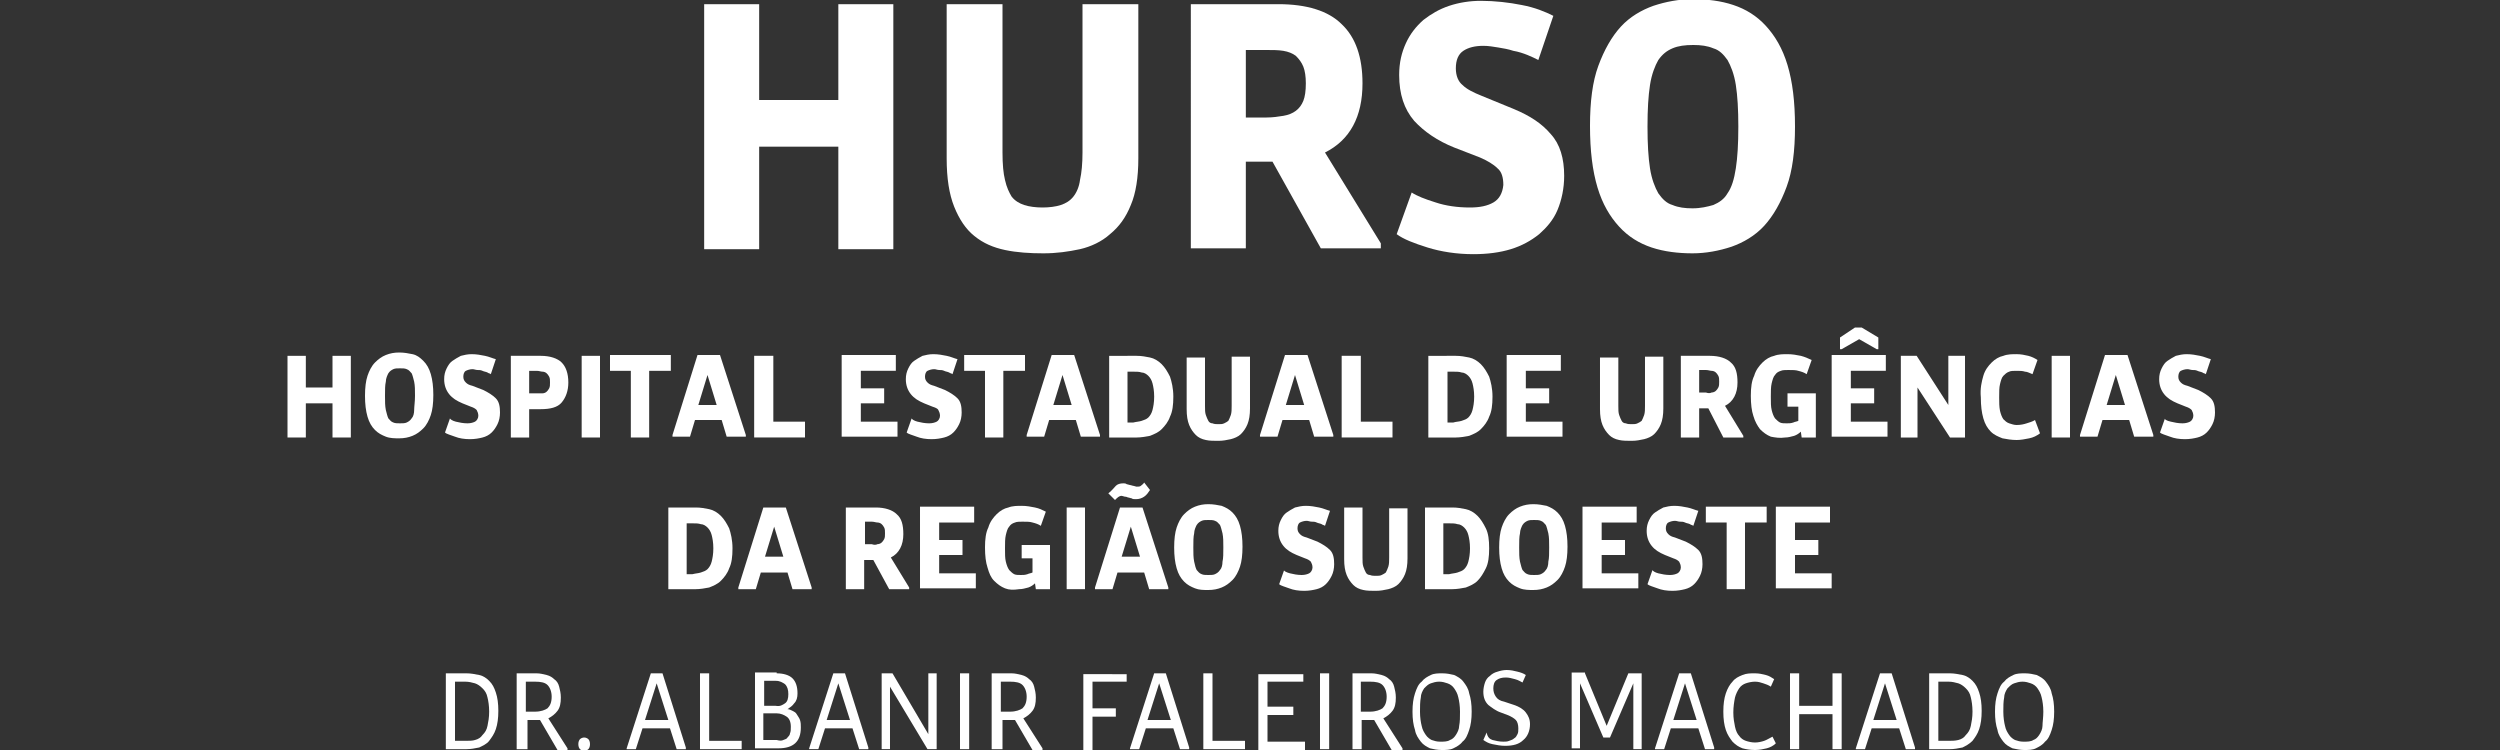 <?xml version="1.0" encoding="utf-8"?>
<!-- Generator: Adobe Illustrator 19.2.1, SVG Export Plug-In . SVG Version: 6.00 Build 0)  -->
<svg version="1.1" id="Layer_1" xmlns="http://www.w3.org/2000/svg" xmlns:xlink="http://www.w3.org/1999/xlink" x="0px" y="0px"
	 viewBox="0 0 300 90" style="enable-background:new 0 0 300 90;" xml:space="preserve">
<rect x="0" y="0" width="300" height="90" fill="#333333" stroke="none"/>
<style type="text/css">
	.st0{fill:#FFFFFF;}
</style>
<g>
	<g>
		<path class="st0" d="M91.1,0.5V12h9.5V0.5h6.6v29.4h-6.6V17.6h-9.5v12.3h-6.6V0.5H91.1z"/>
		<path class="st0" d="M120.3,0.5v17.8c0,1.4,0.1,2.5,0.3,3.3c0.2,0.9,0.5,1.5,0.8,2c0.4,0.5,0.9,0.8,1.5,1c0.6,0.2,1.4,0.3,2.2,0.3
			c0.8,0,1.6-0.1,2.2-0.3c0.6-0.2,1.1-0.5,1.5-1c0.4-0.5,0.7-1.2,0.8-2c0.2-0.9,0.3-2,0.3-3.3V0.5h6.7V19c0,2.3-0.3,4.2-0.9,5.6
			c-0.6,1.5-1.4,2.6-2.5,3.5c-1,0.9-2.3,1.5-3.6,1.8c-1.4,0.3-2.8,0.5-4.4,0.5c-1.6,0-3.2-0.1-4.6-0.4c-1.4-0.3-2.6-0.8-3.7-1.7
			c-1-0.8-1.8-2-2.4-3.5c-0.6-1.5-0.9-3.4-0.9-5.8V0.5H120.3z"/>
		<path class="st0" d="M153.4,0.5c3.4,0,6,0.8,7.6,2.4c1.7,1.6,2.5,4,2.5,7.1c0,4-1.5,6.8-4.5,8.3l6.7,10.9v0.6h-7.2l-5.8-10.4h-3.2
			v10.4h-6.6V0.5H153.4z M154,13.9c0.6-0.1,1.1-0.3,1.5-0.6c0.4-0.3,0.7-0.7,0.9-1.2c0.2-0.5,0.3-1.2,0.3-2.1c0-0.8-0.1-1.5-0.3-2
			c-0.2-0.5-0.5-0.9-0.9-1.3c-0.4-0.3-0.9-0.5-1.5-0.6C153.4,6,152.7,6,152,6h-2.5v8.1h2.5C152.7,14.1,153.4,14,154,13.9z"/>
		<path class="st0" d="M172.3,24.3c1.2,0.4,2.6,0.6,4.1,0.6c1.2,0,2.1-0.2,2.8-0.6c0.7-0.4,1.1-1.1,1.2-2.1c0-0.9-0.2-1.6-0.7-2
			c-0.5-0.5-1.2-0.9-2.1-1.3l-3.1-1.2c-2-0.8-3.6-1.9-4.8-3.2c-1.2-1.4-1.8-3.2-1.8-5.5c0-1.5,0.3-2.7,0.8-3.8
			c0.5-1.1,1.2-2,2.1-2.8c0.9-0.7,1.9-1.3,3.1-1.7c1.2-0.4,2.5-0.6,3.8-0.6c1.7,0,3.4,0.2,4.9,0.5c1.6,0.3,2.8,0.8,3.8,1.3l-1.8,5.3
			c-0.4-0.2-0.8-0.4-1.3-0.6c-0.5-0.2-1.1-0.4-1.7-0.5c-0.6-0.2-1.2-0.3-1.8-0.4c-0.6-0.1-1.2-0.2-1.8-0.2c-1,0-1.8,0.2-2.4,0.6
			c-0.6,0.4-0.9,1.1-0.9,2.1c0,0.9,0.3,1.6,0.8,2c0.5,0.5,1.3,0.9,2.3,1.3l3.9,1.6c1.9,0.8,3.3,1.7,4.4,3c1.1,1.2,1.6,2.9,1.6,5
			c0,1.5-0.3,2.9-0.8,4.1s-1.3,2.1-2.2,2.9c-1,0.8-2.1,1.4-3.4,1.8c-1.3,0.4-2.8,0.6-4.5,0.6c-2,0-3.9-0.3-5.5-0.8
			c-1.6-0.5-2.9-1-3.7-1.6l1.8-5C170,23.5,171,23.9,172.3,24.3z"/>
		<path class="st0" d="M198.2,29.7c-1.5-0.5-2.8-1.3-3.9-2.5c-1.1-1.2-2-2.7-2.6-4.7c-0.6-2-0.9-4.4-0.9-7.4c0-2.9,0.3-5.3,1-7.2
			c0.7-1.9,1.6-3.5,2.7-4.7c1.1-1.2,2.5-2,3.9-2.5c1.5-0.5,3.1-0.8,4.7-0.8c1.8,0,3.4,0.2,4.9,0.7c1.5,0.5,2.8,1.3,3.9,2.5
			s2,2.7,2.6,4.7c0.6,2,0.9,4.4,0.9,7.4c0,2.9-0.3,5.3-1,7.2c-0.7,1.9-1.6,3.5-2.7,4.7c-1.1,1.2-2.5,2-3.9,2.5
			c-1.5,0.5-3.1,0.8-4.7,0.8C201.4,30.4,199.7,30.2,198.2,29.7z M205.6,24.6c0.7-0.3,1.3-0.7,1.7-1.4c0.5-0.7,0.8-1.7,1-3
			c0.2-1.3,0.3-2.9,0.3-5s-0.1-3.7-0.3-5c-0.2-1.3-0.6-2.3-1-3c-0.5-0.7-1-1.2-1.7-1.4c-0.7-0.3-1.5-0.4-2.4-0.4
			c-1,0-1.8,0.1-2.5,0.4c-0.7,0.3-1.2,0.7-1.7,1.4c-0.4,0.7-0.8,1.7-1,3s-0.3,2.9-0.3,5s0.1,3.7,0.3,5c0.2,1.3,0.6,2.3,1,3
			c0.5,0.7,1,1.2,1.7,1.4c0.7,0.3,1.5,0.4,2.4,0.4C204.1,25,204.9,24.8,205.6,24.6z"/>
	</g>
	<g>
		<path class="st0" d="M36.7,42.7v3.8h3.2v-3.8h2.2v9.8h-2.2v-4.1h-3.2v4.1h-2.2v-9.8H36.7z"/>
		<path class="st0" d="M46.3,52.4c-0.5-0.2-0.9-0.4-1.3-0.8c-0.4-0.4-0.7-0.9-0.9-1.6c-0.2-0.7-0.3-1.5-0.3-2.5c0-1,0.1-1.8,0.3-2.4
			c0.2-0.6,0.5-1.2,0.9-1.6c0.4-0.4,0.8-0.7,1.3-0.9c0.5-0.2,1-0.3,1.6-0.3c0.6,0,1.1,0.1,1.6,0.2s0.9,0.4,1.3,0.8
			c0.4,0.4,0.7,0.9,0.9,1.6c0.2,0.7,0.3,1.5,0.3,2.5c0,1-0.1,1.8-0.3,2.4c-0.2,0.6-0.5,1.2-0.9,1.6c-0.4,0.4-0.8,0.7-1.3,0.9
			s-1,0.3-1.6,0.3C47.4,52.6,46.8,52.6,46.3,52.4z M48.8,50.7c0.2-0.1,0.4-0.2,0.6-0.5c0.2-0.2,0.3-0.6,0.3-1s0.1-1,0.1-1.7
			c0-0.7,0-1.2-0.1-1.7c-0.1-0.4-0.2-0.8-0.3-1c-0.2-0.2-0.3-0.4-0.6-0.5c-0.2-0.1-0.5-0.1-0.8-0.1c-0.3,0-0.6,0-0.8,0.1
			c-0.2,0.1-0.4,0.2-0.6,0.5c-0.1,0.2-0.3,0.6-0.3,1c-0.1,0.4-0.1,1-0.1,1.7c0,0.7,0,1.2,0.1,1.7c0.1,0.4,0.2,0.8,0.3,1
			c0.2,0.2,0.3,0.4,0.6,0.5c0.2,0.1,0.5,0.1,0.8,0.1C48.3,50.8,48.6,50.8,48.8,50.7z"/>
		<path class="st0" d="M54.7,50.6c0.4,0.1,0.9,0.2,1.4,0.2c0.4,0,0.7-0.1,0.9-0.2c0.2-0.1,0.4-0.4,0.4-0.7c0-0.3-0.1-0.5-0.2-0.7
			c-0.2-0.2-0.4-0.3-0.7-0.4l-1-0.4c-0.7-0.3-1.2-0.6-1.6-1.1c-0.4-0.5-0.6-1.1-0.6-1.8c0-0.5,0.1-0.9,0.3-1.3
			c0.2-0.4,0.4-0.7,0.7-0.9c0.3-0.2,0.6-0.4,1-0.6c0.4-0.1,0.8-0.2,1.3-0.2c0.6,0,1.1,0.1,1.6,0.2c0.5,0.1,0.9,0.3,1.3,0.4l-0.6,1.8
			c-0.1-0.1-0.3-0.1-0.4-0.2c-0.2-0.1-0.4-0.1-0.6-0.2c-0.2-0.1-0.4-0.1-0.6-0.1c-0.2,0-0.4-0.1-0.6-0.1c-0.3,0-0.6,0.1-0.8,0.2
			c-0.2,0.1-0.3,0.4-0.3,0.7c0,0.3,0.1,0.5,0.3,0.7c0.2,0.2,0.4,0.3,0.8,0.4l1.3,0.5c0.6,0.3,1.1,0.6,1.5,1c0.4,0.4,0.5,1,0.5,1.7
			c0,0.5-0.1,1-0.3,1.4c-0.2,0.4-0.4,0.7-0.7,1c-0.3,0.3-0.7,0.5-1.1,0.6c-0.4,0.1-0.9,0.2-1.5,0.2c-0.7,0-1.3-0.1-1.8-0.3
			c-0.5-0.2-1-0.3-1.2-0.5l0.6-1.7C54,50.3,54.3,50.5,54.7,50.6z"/>
		<path class="st0" d="M64.9,42.7c1.1,0,2,0.3,2.5,0.8c0.5,0.5,0.8,1.3,0.8,2.4c0,1-0.3,1.8-0.8,2.4c-0.5,0.6-1.4,0.8-2.5,0.8h-1.4
			v3.4h-2.2v-9.8H64.9z M65.1,47.2c0.2,0,0.4-0.1,0.5-0.2c0.1-0.1,0.2-0.2,0.3-0.4c0.1-0.2,0.1-0.4,0.1-0.7c0-0.3,0-0.5-0.1-0.7
			c-0.1-0.2-0.2-0.3-0.3-0.4c-0.1-0.1-0.3-0.2-0.5-0.2c-0.2,0-0.4-0.1-0.7-0.1h-0.9v2.7h0.9C64.7,47.2,64.9,47.2,65.1,47.2z"/>
		<path class="st0" d="M72,42.7v9.8h-2.2v-9.8H72z"/>
		<path class="st0" d="M73.2,44.5v-1.9h7.3v1.9h-2.6v8h-2.2v-8H73.2z"/>
		<path class="st0" d="M83.7,42.6h2.7l3.1,9.6v0.2h-2.3l-0.6-2h-3.2l-0.6,2h-2.1v-0.2L83.7,42.6z M84.9,45l-1.1,3.6H86L84.9,45z"/>
		<path class="st0" d="M92.8,42.7v7.9h3.8v1.9h-6.1v-9.8H92.8z"/>
		<path class="st0" d="M107.5,42.7v1.8h-4.2v2.1h2.8v1.8h-2.8v2.2h4.4v1.8H101v-9.8H107.5z"/>
		<path class="st0" d="M110.1,50.6c0.4,0.1,0.9,0.2,1.4,0.2c0.4,0,0.7-0.1,0.9-0.2c0.2-0.1,0.4-0.4,0.4-0.7c0-0.3-0.1-0.5-0.2-0.7
			s-0.4-0.3-0.7-0.4l-1-0.4c-0.7-0.3-1.2-0.6-1.6-1.1c-0.4-0.5-0.6-1.1-0.6-1.8c0-0.5,0.1-0.9,0.3-1.3c0.2-0.4,0.4-0.7,0.7-0.9
			c0.3-0.2,0.6-0.4,1-0.6c0.4-0.1,0.8-0.2,1.3-0.2c0.6,0,1.1,0.1,1.6,0.2c0.5,0.1,0.9,0.3,1.3,0.4l-0.6,1.8
			c-0.1-0.1-0.3-0.1-0.4-0.2c-0.2-0.1-0.4-0.1-0.6-0.2c-0.2-0.1-0.4-0.1-0.6-0.1c-0.2,0-0.4-0.1-0.6-0.1c-0.3,0-0.6,0.1-0.8,0.2
			c-0.2,0.1-0.3,0.4-0.3,0.7c0,0.3,0.1,0.5,0.3,0.7c0.2,0.2,0.4,0.3,0.8,0.4l1.3,0.5c0.6,0.3,1.1,0.6,1.5,1c0.4,0.4,0.5,1,0.5,1.7
			c0,0.5-0.1,1-0.3,1.4c-0.2,0.4-0.4,0.7-0.7,1s-0.7,0.5-1.1,0.6c-0.4,0.1-0.9,0.2-1.5,0.2c-0.7,0-1.3-0.1-1.8-0.3
			c-0.5-0.2-1-0.3-1.2-0.5l0.6-1.7C109.4,50.3,109.7,50.5,110.1,50.6z"/>
		<path class="st0" d="M115.7,44.5v-1.9h7.3v1.9h-2.6v8h-2.2v-8H115.7z"/>
		<path class="st0" d="M126.2,42.6h2.7l3.1,9.6v0.2h-2.3l-0.6-2h-3.2l-0.6,2h-2.1v-0.2L126.2,42.6z M127.5,45l-1.1,3.6h2.2L127.5,45
			z"/>
		<path class="st0" d="M136.4,42.7c0.6,0,1.1,0.1,1.6,0.2c0.5,0.1,1,0.4,1.4,0.8c0.4,0.4,0.7,0.9,1,1.5c0.2,0.6,0.4,1.4,0.4,2.4
			c0,1-0.1,1.8-0.4,2.4c-0.2,0.6-0.6,1.1-1,1.5c-0.4,0.4-0.9,0.6-1.4,0.8c-0.5,0.1-1.1,0.2-1.6,0.2h-3.3v-9.8H136.4z M137,50.5
			c0.3-0.1,0.6-0.2,0.8-0.4c0.2-0.2,0.4-0.5,0.5-0.9c0.1-0.4,0.2-0.9,0.2-1.6c0-0.7-0.1-1.2-0.2-1.6c-0.1-0.4-0.3-0.7-0.5-0.9
			c-0.2-0.2-0.5-0.4-0.8-0.4c-0.3-0.1-0.6-0.1-1-0.1h-0.7v6.1h0.7C136.4,50.6,136.7,50.6,137,50.5z"/>
		<path class="st0" d="M144.6,42.7v6c0,0.5,0,0.8,0.1,1.1c0.1,0.3,0.2,0.5,0.3,0.7c0.1,0.2,0.3,0.3,0.5,0.3c0.2,0.1,0.5,0.1,0.7,0.1
			c0.3,0,0.5,0,0.7-0.1c0.2-0.1,0.4-0.2,0.5-0.3c0.1-0.2,0.2-0.4,0.3-0.7c0.1-0.3,0.1-0.7,0.1-1.1v-5.9h2.2v6.2
			c0,0.8-0.1,1.4-0.3,1.9c-0.2,0.5-0.5,0.9-0.8,1.2c-0.3,0.3-0.8,0.5-1.2,0.6c-0.5,0.1-0.9,0.2-1.5,0.2c-0.5,0-1.1,0-1.5-0.1
			c-0.5-0.1-0.9-0.3-1.2-0.6c-0.3-0.3-0.6-0.7-0.8-1.2c-0.2-0.5-0.3-1.1-0.3-1.9v-6.2H144.6z"/>
		<path class="st0" d="M154.2,42.6h2.7l3.1,9.6v0.2h-2.3l-0.6-2h-3.2l-0.6,2h-2.1v-0.2L154.2,42.6z M155.4,45l-1.1,3.6h2.2L155.4,45
			z"/>
		<path class="st0" d="M163.3,42.7v7.9h3.8v1.9h-6.1v-9.8H163.3z"/>
		<path class="st0" d="M174.7,42.7c0.6,0,1.1,0.1,1.6,0.2c0.5,0.1,1,0.4,1.4,0.8c0.4,0.4,0.7,0.9,1,1.5c0.2,0.6,0.4,1.4,0.4,2.4
			c0,1-0.1,1.8-0.4,2.4c-0.2,0.6-0.6,1.1-1,1.5c-0.4,0.4-0.9,0.6-1.4,0.8c-0.5,0.1-1.1,0.2-1.6,0.2h-3.3v-9.8H174.7z M175.4,50.5
			c0.3-0.1,0.6-0.2,0.8-0.4c0.2-0.2,0.4-0.5,0.5-0.9c0.1-0.4,0.2-0.9,0.2-1.6c0-0.7-0.1-1.2-0.2-1.6c-0.1-0.4-0.3-0.7-0.5-0.9
			c-0.2-0.2-0.5-0.4-0.8-0.4c-0.3-0.1-0.6-0.1-1-0.1h-0.7v6.1h0.7C174.7,50.6,175.1,50.6,175.4,50.5z"/>
		<path class="st0" d="M187.3,42.7v1.8h-4.2v2.1h2.8v1.8h-2.8v2.2h4.4v1.8h-6.7v-9.8H187.3z"/>
		<path class="st0" d="M194.2,42.7v6c0,0.5,0,0.8,0.1,1.1c0.1,0.3,0.2,0.5,0.3,0.7c0.1,0.2,0.3,0.3,0.5,0.3c0.2,0.1,0.5,0.1,0.7,0.1
			c0.3,0,0.5,0,0.7-0.1c0.2-0.1,0.4-0.2,0.5-0.3c0.1-0.2,0.2-0.4,0.3-0.7c0.1-0.3,0.1-0.7,0.1-1.1v-5.9h2.2v6.2
			c0,0.8-0.1,1.4-0.3,1.9c-0.2,0.5-0.5,0.9-0.8,1.2c-0.3,0.3-0.8,0.5-1.2,0.6c-0.5,0.1-0.9,0.2-1.5,0.2c-0.5,0-1.1,0-1.5-0.1
			c-0.5-0.1-0.9-0.3-1.2-0.6c-0.3-0.3-0.6-0.7-0.8-1.2c-0.2-0.5-0.3-1.1-0.3-1.9v-6.2H194.2z"/>
		<path class="st0" d="M205.2,42.7c1.1,0,2,0.3,2.5,0.8c0.6,0.5,0.8,1.3,0.8,2.4c0,1.3-0.5,2.3-1.5,2.8l2.2,3.6v0.2h-2.4L205,49
			h-1.1v3.5h-2.2v-9.8H205.2z M205.4,47.1c0.2,0,0.4-0.1,0.5-0.2c0.1-0.1,0.2-0.2,0.3-0.4c0.1-0.2,0.1-0.4,0.1-0.7
			c0-0.3,0-0.5-0.1-0.7c-0.1-0.2-0.2-0.3-0.3-0.4c-0.1-0.1-0.3-0.2-0.5-0.2c-0.2,0-0.4-0.1-0.7-0.1h-0.8v2.7h0.8
			C205,47.2,205.2,47.2,205.4,47.1z"/>
		<path class="st0" d="M212.5,52.4c-0.5-0.2-0.9-0.5-1.3-0.9c-0.3-0.4-0.6-0.9-0.8-1.6c-0.2-0.6-0.3-1.4-0.3-2.4
			c0-1,0.1-1.8,0.4-2.4c0.2-0.7,0.6-1.2,1-1.6c0.4-0.4,0.9-0.7,1.4-0.8c0.5-0.2,1.1-0.2,1.6-0.2c0.6,0,1.1,0.1,1.6,0.2
			c0.4,0.1,0.9,0.3,1.3,0.5l-0.6,1.7c-0.3-0.2-0.6-0.3-1-0.4c-0.3-0.1-0.7-0.1-1.2-0.1c-0.3,0-0.7,0-0.9,0.1
			c-0.3,0.1-0.5,0.2-0.7,0.5c-0.2,0.2-0.3,0.6-0.4,1c-0.1,0.4-0.1,1-0.1,1.6c0,0.7,0,1.2,0.1,1.6c0.1,0.4,0.2,0.7,0.4,1
			c0.2,0.2,0.4,0.4,0.6,0.5s0.5,0.1,0.8,0.1c0.3,0,0.5,0,0.8-0.1c0.2-0.1,0.4-0.1,0.6-0.2v-1.7h-1.3v-1.6h3.4v5.3h-1.7l-0.1-0.7
			c-0.2,0.2-0.5,0.4-0.8,0.5c-0.4,0.1-0.7,0.2-1.1,0.2C213.6,52.6,213,52.5,212.5,52.4z"/>
		<path class="st0" d="M226.3,42.7v1.8h-4.2v2.1h2.8v1.8h-2.8v2.2h4.4v1.8h-6.7v-9.8H226.3z M222.6,39.3h0.8l2,1.2v1.4h-0.2
			l-2.1-1.2l-2.1,1.2h-0.2v-1.4L222.6,39.3z"/>
		<path class="st0" d="M230,42.7l3.8,5.9v-5.9h2v9.8H234l-3.9-6v6h-2v-9.8H230z"/>
		<path class="st0" d="M238,45.1c0.2-0.7,0.6-1.2,1-1.6c0.4-0.4,0.9-0.7,1.4-0.8c0.5-0.2,1.1-0.2,1.6-0.2c0.5,0,1,0.1,1.4,0.2
			c0.4,0.1,0.8,0.3,1.1,0.5l-0.6,1.7c-0.3-0.1-0.6-0.3-0.9-0.3c-0.3-0.1-0.6-0.1-1-0.1c-0.4,0-0.7,0-0.9,0.1
			c-0.3,0.1-0.5,0.3-0.7,0.5c-0.2,0.2-0.3,0.6-0.4,1c-0.1,0.4-0.1,0.9-0.1,1.6c0,0.6,0,1.1,0.1,1.6c0.1,0.4,0.2,0.7,0.4,1
			c0.2,0.2,0.4,0.4,0.7,0.5c0.3,0.1,0.6,0.2,0.9,0.2c0.5,0,0.9-0.1,1.2-0.2c0.3-0.1,0.7-0.2,1-0.4l0.6,1.6c-0.4,0.3-0.8,0.5-1.3,0.6
			c-0.5,0.1-1,0.2-1.5,0.2c-0.6,0-1.2-0.1-1.7-0.2c-0.5-0.2-1-0.4-1.4-0.8c-0.4-0.4-0.7-0.9-0.9-1.6c-0.2-0.7-0.3-1.5-0.3-2.5
			C237.6,46.6,237.8,45.8,238,45.1z"/>
		<path class="st0" d="M248.4,42.7v9.8h-2.2v-9.8H248.4z"/>
		<path class="st0" d="M252.6,42.6h2.7l3.1,9.6v0.2h-2.3l-0.6-2h-3.2l-0.6,2h-2.1v-0.2L252.6,42.6z M253.9,45l-1.1,3.6h2.2L253.9,45
			z"/>
		<path class="st0" d="M260.5,50.6c0.4,0.1,0.9,0.2,1.4,0.2c0.4,0,0.7-0.1,0.9-0.2c0.2-0.1,0.4-0.4,0.4-0.7c0-0.3-0.1-0.5-0.2-0.7
			c-0.2-0.2-0.4-0.3-0.7-0.4l-1-0.4c-0.7-0.3-1.2-0.6-1.6-1.1c-0.4-0.5-0.6-1.1-0.6-1.8c0-0.5,0.1-0.9,0.3-1.3
			c0.2-0.4,0.4-0.7,0.7-0.9c0.3-0.2,0.6-0.4,1-0.6c0.4-0.1,0.8-0.2,1.3-0.2c0.6,0,1.1,0.1,1.6,0.2c0.5,0.1,0.9,0.3,1.3,0.4l-0.6,1.8
			c-0.1-0.1-0.3-0.1-0.4-0.2c-0.2-0.1-0.4-0.1-0.6-0.2c-0.2-0.1-0.4-0.1-0.6-0.1c-0.2,0-0.4-0.1-0.6-0.1c-0.3,0-0.6,0.1-0.8,0.2
			c-0.2,0.1-0.3,0.4-0.3,0.7c0,0.3,0.1,0.5,0.3,0.7c0.2,0.2,0.4,0.3,0.8,0.4l1.3,0.5c0.6,0.3,1.1,0.6,1.5,1c0.4,0.4,0.5,1,0.5,1.7
			c0,0.5-0.1,1-0.3,1.4c-0.2,0.4-0.4,0.7-0.7,1c-0.3,0.3-0.7,0.5-1.1,0.6c-0.4,0.1-0.9,0.2-1.5,0.2c-0.7,0-1.3-0.1-1.8-0.3
			c-0.5-0.2-1-0.3-1.2-0.5l0.6-1.7C259.7,50.3,260,50.5,260.5,50.6z"/>
		<path class="st0" d="M83.5,60.9c0.6,0,1.1,0.1,1.6,0.2c0.5,0.1,1,0.4,1.4,0.8c0.4,0.4,0.7,0.9,1,1.5c0.2,0.6,0.4,1.4,0.4,2.4
			c0,1-0.1,1.8-0.4,2.4c-0.2,0.6-0.6,1.1-1,1.5c-0.4,0.4-0.9,0.6-1.4,0.8c-0.5,0.1-1.1,0.2-1.6,0.2h-3.3v-9.8H83.5z M84.1,68.7
			c0.3-0.1,0.6-0.2,0.8-0.4c0.2-0.2,0.4-0.5,0.5-0.9c0.1-0.4,0.2-0.9,0.2-1.6c0-0.7-0.1-1.2-0.2-1.6c-0.1-0.4-0.3-0.7-0.5-0.9
			c-0.2-0.2-0.5-0.4-0.8-0.4c-0.3-0.1-0.6-0.1-1-0.1h-0.7v6.1h0.7C83.5,68.8,83.8,68.8,84.1,68.7z"/>
		<path class="st0" d="M91.6,60.9h2.7l3.1,9.6v0.2h-2.3l-0.6-2h-3.2l-0.6,2h-2.1v-0.2L91.6,60.9z M92.9,63.2l-1.1,3.6h2.2L92.9,63.2
			z"/>
		<path class="st0" d="M105.1,60.9c1.1,0,2,0.3,2.5,0.8c0.6,0.5,0.8,1.3,0.8,2.4c0,1.3-0.5,2.3-1.5,2.8l2.2,3.6v0.2h-2.4l-1.9-3.5
			h-1.1v3.5h-2.2v-9.8H105.1z M105.3,65.3c0.2,0,0.4-0.1,0.5-0.2c0.1-0.1,0.2-0.2,0.3-0.4c0.1-0.2,0.1-0.4,0.1-0.7
			c0-0.3,0-0.5-0.1-0.7c-0.1-0.2-0.2-0.3-0.3-0.4c-0.1-0.1-0.3-0.2-0.5-0.2c-0.2,0-0.4-0.1-0.7-0.1h-0.8v2.7h0.8
			C104.9,65.4,105.1,65.4,105.3,65.3z"/>
		<path class="st0" d="M116.9,60.9v1.8h-4.2v2.1h2.8v1.8h-2.8v2.2h4.4v1.8h-6.7v-9.8H116.9z"/>
		<path class="st0" d="M120.6,70.6c-0.5-0.2-0.9-0.5-1.3-0.9c-0.4-0.4-0.6-0.9-0.8-1.6c-0.2-0.6-0.3-1.4-0.3-2.4
			c0-1,0.1-1.8,0.4-2.4c0.2-0.7,0.6-1.2,1-1.6c0.4-0.4,0.9-0.7,1.4-0.8c0.5-0.2,1.1-0.2,1.6-0.2c0.6,0,1.1,0.1,1.6,0.2
			s0.9,0.3,1.3,0.5l-0.6,1.7c-0.3-0.2-0.6-0.3-1-0.4c-0.3-0.1-0.7-0.1-1.2-0.1c-0.3,0-0.7,0-0.9,0.1c-0.3,0.1-0.5,0.2-0.7,0.5
			c-0.2,0.2-0.3,0.6-0.4,1c-0.1,0.4-0.1,1-0.1,1.6c0,0.7,0,1.2,0.1,1.6c0.1,0.4,0.2,0.7,0.4,1c0.2,0.2,0.4,0.4,0.6,0.5
			c0.2,0.1,0.5,0.1,0.8,0.1c0.3,0,0.5,0,0.8-0.1c0.2-0.1,0.4-0.1,0.6-0.2v-1.7h-1.3v-1.6h3.4v5.3h-1.7l-0.1-0.7
			c-0.2,0.2-0.5,0.4-0.8,0.5c-0.4,0.1-0.7,0.2-1.1,0.2C121.6,70.8,121.1,70.8,120.6,70.6z"/>
		<path class="st0" d="M130.2,60.9v9.8h-2.2v-9.8H130.2z"/>
		<path class="st0" d="M134.4,60.9h2.7l3.1,9.6v0.2h-2.3l-0.6-2h-3.2l-0.6,2h-2.1v-0.2L134.4,60.9z M133.9,58.3
			c0.2-0.2,0.5-0.3,0.9-0.3c0.1,0,0.3,0,0.4,0.1c0.1,0,0.3,0.1,0.4,0.1c0.1,0,0.3,0.1,0.4,0.1c0.1,0,0.3,0.1,0.4,0.1
			c0.2,0,0.4,0,0.5-0.1c0.1-0.1,0.3-0.2,0.4-0.4l0.7,0.9c-0.2,0.3-0.4,0.6-0.7,0.8c-0.3,0.2-0.6,0.3-1,0.3c-0.2,0-0.4,0-0.5-0.1
			c-0.1,0-0.3-0.1-0.4-0.1c-0.1,0-0.2-0.1-0.4-0.1c-0.1,0-0.3-0.1-0.4-0.1c-0.3,0-0.5,0.2-0.8,0.5l-0.8-0.8
			C133.5,58.8,133.7,58.5,133.9,58.3z M135.7,63.2l-1.1,3.6h2.2L135.7,63.2z"/>
		<path class="st0" d="M143.4,70.6c-0.5-0.2-0.9-0.4-1.3-0.8c-0.4-0.4-0.7-0.9-0.9-1.6c-0.2-0.7-0.3-1.5-0.3-2.5
			c0-1,0.1-1.8,0.3-2.4c0.2-0.6,0.5-1.2,0.9-1.6c0.4-0.4,0.8-0.7,1.3-0.9c0.5-0.2,1-0.3,1.6-0.3c0.6,0,1.1,0.1,1.6,0.2
			c0.5,0.2,0.9,0.4,1.3,0.8c0.4,0.4,0.7,0.9,0.9,1.6c0.2,0.7,0.3,1.5,0.3,2.5c0,1-0.1,1.8-0.3,2.4c-0.2,0.6-0.5,1.2-0.9,1.6
			c-0.4,0.4-0.8,0.7-1.3,0.9c-0.5,0.2-1,0.3-1.6,0.3C144.4,70.8,143.9,70.8,143.4,70.6z M145.8,68.9c0.2-0.1,0.4-0.2,0.6-0.5
			c0.2-0.2,0.3-0.6,0.3-1c0.1-0.4,0.1-1,0.1-1.7c0-0.7,0-1.2-0.1-1.7c-0.1-0.4-0.2-0.8-0.3-1c-0.2-0.2-0.3-0.4-0.6-0.5
			c-0.2-0.1-0.5-0.1-0.8-0.1c-0.3,0-0.6,0-0.8,0.1c-0.2,0.1-0.4,0.2-0.6,0.5c-0.1,0.2-0.3,0.6-0.3,1c-0.1,0.4-0.1,1-0.1,1.7
			c0,0.7,0,1.2,0.1,1.7s0.2,0.8,0.3,1c0.2,0.2,0.3,0.4,0.6,0.5c0.2,0.1,0.5,0.1,0.8,0.1C145.3,69,145.6,69,145.8,68.9z"/>
		<path class="st0" d="M154.8,68.8c0.4,0.1,0.9,0.2,1.4,0.2c0.4,0,0.7-0.1,0.9-0.2c0.2-0.1,0.4-0.4,0.4-0.7c0-0.3-0.1-0.5-0.2-0.7
			c-0.2-0.2-0.4-0.3-0.7-0.4l-1-0.4c-0.7-0.3-1.2-0.6-1.6-1.1c-0.4-0.5-0.6-1.1-0.6-1.8c0-0.5,0.1-0.9,0.3-1.3
			c0.2-0.4,0.4-0.7,0.7-0.9c0.3-0.2,0.6-0.4,1-0.6c0.4-0.1,0.8-0.2,1.3-0.2c0.6,0,1.1,0.1,1.6,0.2c0.5,0.1,0.9,0.3,1.3,0.4l-0.6,1.8
			c-0.1-0.1-0.3-0.1-0.4-0.2c-0.2-0.1-0.4-0.1-0.6-0.2c-0.2-0.1-0.4-0.1-0.6-0.1c-0.2,0-0.4-0.1-0.6-0.1c-0.3,0-0.6,0.1-0.8,0.2
			c-0.2,0.1-0.3,0.4-0.3,0.7c0,0.3,0.1,0.5,0.3,0.7c0.2,0.2,0.4,0.3,0.8,0.4l1.3,0.5c0.6,0.3,1.1,0.6,1.5,1s0.5,1,0.5,1.7
			c0,0.5-0.1,1-0.3,1.4c-0.2,0.4-0.4,0.7-0.7,1c-0.3,0.3-0.7,0.5-1.1,0.6c-0.4,0.1-0.9,0.2-1.5,0.2c-0.7,0-1.3-0.1-1.8-0.3
			c-0.5-0.2-1-0.3-1.2-0.5l0.6-1.7C154,68.5,154.4,68.7,154.8,68.8z"/>
		<path class="st0" d="M163.5,60.9v6c0,0.5,0,0.8,0.1,1.1c0.1,0.3,0.2,0.5,0.3,0.7c0.1,0.2,0.3,0.3,0.5,0.3c0.2,0.1,0.5,0.1,0.7,0.1
			c0.3,0,0.5,0,0.7-0.1c0.2-0.1,0.4-0.2,0.5-0.3c0.1-0.2,0.2-0.4,0.3-0.7c0.1-0.3,0.1-0.7,0.1-1.1v-5.9h2.2V67
			c0,0.8-0.1,1.4-0.3,1.9c-0.2,0.5-0.5,0.9-0.8,1.2c-0.3,0.3-0.8,0.5-1.2,0.6c-0.5,0.1-0.9,0.2-1.5,0.2c-0.5,0-1.1,0-1.5-0.1
			c-0.5-0.1-0.9-0.3-1.2-0.6c-0.3-0.3-0.6-0.7-0.8-1.2c-0.2-0.5-0.3-1.1-0.3-1.9v-6.2H163.5z"/>
		<path class="st0" d="M174.3,60.9c0.6,0,1.1,0.1,1.6,0.2c0.5,0.1,1,0.4,1.4,0.8c0.4,0.4,0.7,0.9,1,1.5s0.4,1.4,0.4,2.4
			c0,1-0.1,1.8-0.4,2.4s-0.6,1.1-1,1.5c-0.4,0.4-0.9,0.6-1.4,0.8c-0.5,0.1-1.1,0.2-1.6,0.2h-3.3v-9.8H174.3z M174.9,68.7
			c0.3-0.1,0.6-0.2,0.8-0.4c0.2-0.2,0.4-0.5,0.5-0.9c0.1-0.4,0.2-0.9,0.2-1.6c0-0.7-0.1-1.2-0.2-1.6c-0.1-0.4-0.3-0.7-0.5-0.9
			c-0.2-0.2-0.5-0.4-0.8-0.4c-0.3-0.1-0.6-0.1-1-0.1h-0.7v6.1h0.7C174.3,68.8,174.6,68.8,174.9,68.7z"/>
		<path class="st0" d="M182.4,70.6c-0.5-0.2-0.9-0.4-1.3-0.8c-0.4-0.4-0.7-0.9-0.9-1.6c-0.2-0.7-0.3-1.5-0.3-2.5
			c0-1,0.1-1.8,0.3-2.4c0.2-0.6,0.5-1.2,0.9-1.6c0.4-0.4,0.8-0.7,1.3-0.9c0.5-0.2,1-0.3,1.6-0.3c0.6,0,1.1,0.1,1.6,0.2
			c0.5,0.2,0.9,0.4,1.3,0.8c0.4,0.4,0.7,0.9,0.9,1.6c0.2,0.7,0.3,1.5,0.3,2.5c0,1-0.1,1.8-0.3,2.4c-0.2,0.6-0.5,1.2-0.9,1.6
			c-0.4,0.4-0.8,0.7-1.3,0.9c-0.5,0.2-1,0.3-1.6,0.3C183.5,70.8,182.9,70.8,182.4,70.6z M184.9,68.9c0.2-0.1,0.4-0.2,0.6-0.5
			c0.2-0.2,0.3-0.6,0.3-1c0.1-0.4,0.1-1,0.1-1.7c0-0.7,0-1.2-0.1-1.7c-0.1-0.4-0.2-0.8-0.3-1c-0.2-0.2-0.3-0.4-0.6-0.5
			c-0.2-0.1-0.5-0.1-0.8-0.1c-0.3,0-0.6,0-0.8,0.1c-0.2,0.1-0.4,0.2-0.6,0.5c-0.1,0.2-0.3,0.6-0.3,1c-0.1,0.4-0.1,1-0.1,1.7
			c0,0.7,0,1.2,0.1,1.7c0.1,0.4,0.2,0.8,0.3,1c0.2,0.2,0.3,0.4,0.6,0.5c0.2,0.1,0.5,0.1,0.8,0.1C184.4,69,184.7,69,184.9,68.9z"/>
		<path class="st0" d="M196.4,60.9v1.8h-4.2v2.1h2.8v1.8h-2.8v2.2h4.4v1.8h-6.7v-9.8H196.4z"/>
		<path class="st0" d="M199,68.8c0.4,0.1,0.9,0.2,1.4,0.2c0.4,0,0.7-0.1,0.9-0.2c0.2-0.1,0.4-0.4,0.4-0.7c0-0.3-0.1-0.5-0.2-0.7
			c-0.2-0.2-0.4-0.3-0.7-0.4l-1-0.4c-0.7-0.3-1.2-0.6-1.6-1.1c-0.4-0.5-0.6-1.1-0.6-1.8c0-0.5,0.1-0.9,0.3-1.3
			c0.2-0.4,0.4-0.7,0.7-0.9c0.3-0.2,0.6-0.4,1-0.6c0.4-0.1,0.8-0.2,1.3-0.2c0.6,0,1.1,0.1,1.6,0.2c0.5,0.1,0.9,0.3,1.3,0.4l-0.6,1.8
			c-0.1-0.1-0.3-0.1-0.4-0.2c-0.2-0.1-0.4-0.1-0.6-0.2c-0.2-0.1-0.4-0.1-0.6-0.1c-0.2,0-0.4-0.1-0.6-0.1c-0.3,0-0.6,0.1-0.8,0.2
			c-0.2,0.1-0.3,0.4-0.3,0.7c0,0.3,0.1,0.5,0.3,0.7c0.2,0.2,0.4,0.3,0.8,0.4l1.3,0.5c0.6,0.3,1.1,0.6,1.5,1c0.4,0.4,0.5,1,0.5,1.7
			c0,0.5-0.1,1-0.3,1.4c-0.2,0.4-0.4,0.7-0.7,1c-0.3,0.3-0.7,0.5-1.1,0.6c-0.4,0.1-0.9,0.2-1.5,0.2c-0.7,0-1.3-0.1-1.8-0.3
			c-0.5-0.2-1-0.3-1.2-0.5l0.6-1.7C198.3,68.5,198.6,68.7,199,68.8z"/>
		<path class="st0" d="M204.7,62.7v-1.9h7.3v1.9h-2.6v8h-2.2v-8H204.7z"/>
		<path class="st0" d="M219.6,60.9v1.8h-4.2v2.1h2.8v1.8h-2.8v2.2h4.4v1.8h-6.7v-9.8H219.6z"/>
	</g>
	<g>
		<path class="st0" d="M56,80.8c0.5,0,1,0.1,1.5,0.2c0.5,0.1,0.9,0.4,1.2,0.7c0.4,0.4,0.6,0.8,0.8,1.4c0.2,0.6,0.3,1.3,0.3,2.2
			c0,0.9-0.1,1.6-0.3,2.2c-0.2,0.6-0.5,1-0.8,1.4c-0.3,0.4-0.8,0.6-1.2,0.8c-0.5,0.1-1,0.2-1.5,0.2h-2.5v-9.1H56z M57,88.8
			c0.4-0.1,0.7-0.3,0.9-0.6c0.3-0.3,0.5-0.6,0.6-1.1c0.1-0.5,0.2-1,0.2-1.7c0-0.7-0.1-1.3-0.2-1.7c-0.1-0.5-0.3-0.8-0.6-1.1
			c-0.3-0.3-0.6-0.5-0.9-0.6c-0.4-0.1-0.7-0.2-1.2-0.2h-1.2v7.1h1.2C56.3,88.9,56.7,88.9,57,88.8z"/>
		<path class="st0" d="M64.4,80.8c0.4,0,0.8,0.1,1.2,0.2c0.4,0.1,0.7,0.3,0.9,0.5c0.3,0.2,0.5,0.5,0.6,0.9c0.1,0.4,0.2,0.8,0.2,1.3
			c0,0.7-0.1,1.2-0.4,1.6c-0.3,0.4-0.7,0.7-1.1,0.9l2.3,3.6v0.2h-1.2l-2.1-3.6c-0.1,0-0.1,0-0.2,0h-1.3v3.5H62v-9.1H64.4z M65.7,85
			c0.3-0.3,0.5-0.7,0.5-1.4c0-0.6-0.2-1.1-0.5-1.4c-0.3-0.3-0.8-0.4-1.5-0.4h-1.1v3.6h1.1C64.9,85.4,65.4,85.2,65.7,85z"/>
		<path class="st0" d="M69.6,88.7c0.1-0.1,0.3-0.2,0.5-0.2c0.2,0,0.4,0.1,0.5,0.2c0.1,0.1,0.2,0.3,0.2,0.6c0,0.3-0.1,0.5-0.2,0.6
			c-0.1,0.1-0.3,0.2-0.5,0.2c-0.2,0-0.4-0.1-0.5-0.2c-0.1-0.1-0.2-0.3-0.2-0.6C69.4,89,69.5,88.8,69.6,88.7z"/>
		<path class="st0" d="M78.1,80.8h1.4l2.8,8.9v0.2h-1.1l-0.8-2.5h-3.3l-0.8,2.5h-1.1v-0.1L78.1,80.8z M78.8,82l-1.4,4.4h2.8L78.8,82
			z"/>
		<path class="st0" d="M85.1,80.8v8.1H89v1h-5v-9.1H85.1z"/>
		<path class="st0" d="M93.2,80.8c0.8,0,1.5,0.2,1.9,0.6c0.4,0.4,0.6,1,0.6,1.8c0,0.5-0.1,0.9-0.4,1.2c-0.2,0.3-0.5,0.5-0.8,0.7
			c0.2,0,0.4,0.1,0.6,0.2c0.2,0.1,0.4,0.2,0.5,0.4c0.1,0.2,0.3,0.4,0.4,0.7c0.1,0.3,0.1,0.6,0.1,0.9c0,1.7-0.9,2.5-2.7,2.5h-2.8
			v-9.1H93.2z M94.2,84.4c0.3-0.2,0.4-0.6,0.4-1.1c0-0.5-0.1-0.9-0.4-1.2c-0.3-0.2-0.6-0.4-1.1-0.4h-1.4v3h1.4
			C93.6,84.8,93.9,84.6,94.2,84.4z M94,88.8c0.2-0.1,0.4-0.1,0.5-0.3c0.1-0.1,0.3-0.3,0.3-0.5c0.1-0.2,0.1-0.5,0.1-0.8
			c0-0.6-0.2-1-0.5-1.2c-0.3-0.2-0.7-0.4-1.2-0.4h-1.6v3.2h1.6C93.6,88.9,93.8,88.9,94,88.8z"/>
		<path class="st0" d="M100,80.8h1.4l2.8,8.9v0.2h-1.1l-0.8-2.5H99l-0.8,2.5h-1.1v-0.1L100,80.8z M100.6,82l-1.4,4.4h2.8L100.6,82z"
			/>
		<path class="st0" d="M107.1,80.8l4.3,7.3v-7.3h1v9.1h-1.1l-4.5-7.5v7.5h-1v-9.1H107.1z"/>
		<path class="st0" d="M116.3,80.8v9.1h-1.1v-9.1H116.3z"/>
		<path class="st0" d="M121.4,80.8c0.4,0,0.8,0.1,1.2,0.2c0.4,0.1,0.7,0.3,0.9,0.5c0.3,0.2,0.5,0.5,0.6,0.9s0.2,0.8,0.2,1.3
			c0,0.7-0.1,1.2-0.4,1.6c-0.3,0.4-0.7,0.7-1.1,0.9l2.3,3.6v0.2h-1.2l-2.1-3.6c-0.1,0-0.1,0-0.2,0h-1.3v3.5H119v-9.1H121.4z
			 M122.7,85c0.3-0.3,0.5-0.7,0.5-1.4c0-0.6-0.2-1.1-0.5-1.4c-0.3-0.3-0.8-0.4-1.5-0.4h-1.1v3.6h1.1C121.9,85.4,122.4,85.2,122.7,85
			z"/>
		<path class="st0" d="M135.2,80.8v1h-4.1v3.2h2.8v1h-2.8v4h-1.1v-9.1H135.2z"/>
		<path class="st0" d="M138.5,80.8h1.4l2.8,8.9v0.2h-1.1l-0.8-2.5h-3.3l-0.8,2.5h-1.1v-0.1L138.5,80.8z M139.1,82l-1.4,4.4h2.8
			L139.1,82z"/>
		<path class="st0" d="M145.5,80.8v8.1h3.9v1h-5v-9.1H145.5z"/>
		<path class="st0" d="M156.4,80.8v1h-4.3v3h3.1v1h-3.1v3.2h4.5v1H151v-9.1H156.4z"/>
		<path class="st0" d="M159.5,80.8v9.1h-1.1v-9.1H159.5z"/>
		<path class="st0" d="M164.6,80.8c0.4,0,0.8,0.1,1.2,0.2s0.7,0.3,0.9,0.5c0.3,0.2,0.5,0.5,0.6,0.9c0.1,0.4,0.2,0.8,0.2,1.3
			c0,0.7-0.1,1.2-0.4,1.6c-0.3,0.4-0.7,0.7-1.1,0.9l2.3,3.6v0.2H167l-2.1-3.6c-0.1,0-0.1,0-0.2,0h-1.3v3.5h-1.1v-9.1H164.6z
			 M165.9,85c0.3-0.3,0.5-0.7,0.5-1.4c0-0.6-0.2-1.1-0.5-1.4c-0.3-0.3-0.8-0.4-1.5-0.4h-1.1v3.6h1.1C165.1,85.4,165.6,85.2,165.9,85
			z"/>
		<path class="st0" d="M171.6,89.8c-0.4-0.2-0.8-0.4-1.1-0.8c-0.3-0.4-0.6-0.8-0.7-1.4c-0.2-0.6-0.3-1.3-0.3-2.2
			c0-0.9,0.1-1.6,0.3-2.2c0.2-0.6,0.4-1.1,0.8-1.4c0.3-0.4,0.7-0.6,1.1-0.8c0.4-0.2,0.9-0.2,1.4-0.2c0.5,0,1,0.1,1.4,0.2
			c0.4,0.2,0.8,0.4,1.1,0.8c0.3,0.4,0.6,0.8,0.7,1.4c0.2,0.6,0.3,1.3,0.3,2.2c0,0.9-0.1,1.6-0.3,2.2c-0.2,0.6-0.4,1.1-0.8,1.4
			c-0.3,0.4-0.7,0.6-1.1,0.8c-0.4,0.2-0.9,0.2-1.4,0.2C172.5,90,172,89.9,171.6,89.8z M174,88.8c0.3-0.1,0.5-0.3,0.7-0.6
			c0.2-0.3,0.4-0.7,0.4-1.1c0.1-0.5,0.1-1,0.1-1.7c0-0.7-0.1-1.3-0.2-1.7c-0.1-0.5-0.3-0.8-0.5-1.1c-0.2-0.3-0.5-0.5-0.8-0.6
			c-0.3-0.1-0.6-0.2-1-0.2c-0.4,0-0.7,0.1-1,0.2c-0.3,0.1-0.5,0.3-0.8,0.6c-0.2,0.3-0.4,0.7-0.4,1.1c-0.1,0.5-0.1,1.1-0.1,1.7
			c0,0.7,0.1,1.3,0.2,1.7c0.1,0.5,0.3,0.8,0.5,1.1c0.2,0.3,0.5,0.5,0.7,0.6c0.3,0.1,0.6,0.2,1,0.2C173.3,89,173.7,89,174,88.8z"/>
		<path class="st0" d="M179.1,88.8c0.4,0.1,0.8,0.2,1.3,0.2c0.2,0,0.5,0,0.7-0.1c0.2-0.1,0.4-0.1,0.6-0.3c0.2-0.1,0.3-0.3,0.4-0.5
			c0.1-0.2,0.1-0.4,0.1-0.7c0-0.4-0.1-0.8-0.3-1c-0.2-0.2-0.5-0.4-1-0.6l-0.8-0.3c-0.6-0.2-1.1-0.6-1.5-0.9
			c-0.4-0.4-0.6-0.9-0.6-1.6c0-0.4,0.1-0.8,0.2-1.1c0.1-0.3,0.3-0.6,0.6-0.8c0.2-0.2,0.5-0.4,0.9-0.5c0.3-0.1,0.7-0.2,1.1-0.2
			c0.5,0,0.9,0.1,1.3,0.2c0.4,0.1,0.7,0.2,1,0.4l-0.4,0.9c-0.2-0.1-0.5-0.3-0.9-0.4c-0.4-0.1-0.7-0.2-1.1-0.2
			c-0.5,0-0.8,0.1-1.1,0.3c-0.3,0.2-0.4,0.6-0.4,1c0,0.4,0.1,0.7,0.3,1s0.5,0.5,1,0.6l1.2,0.4c0.6,0.2,1.1,0.5,1.4,0.9
			c0.3,0.4,0.5,0.8,0.5,1.4c0,0.8-0.3,1.5-0.8,1.9c-0.5,0.5-1.2,0.7-2.2,0.7c-0.5,0-1-0.1-1.5-0.2s-0.8-0.3-1.1-0.5l0.4-0.9
			C178.5,88.5,178.8,88.7,179.1,88.8z"/>
		<path class="st0" d="M190.2,80.8l2.6,6.3l2.6-6.3h1.6v9.1h-1V82l-2.8,6.5h-0.8l-2.8-6.5v7.8h-1v-9.1H190.2z"/>
		<path class="st0" d="M201.5,80.8h1.4l2.8,8.9v0.2h-1.1l-0.8-2.5h-3.3l-0.8,2.5h-1.1v-0.1L201.5,80.8z M202.2,82l-1.4,4.4h2.8
			L202.2,82z"/>
		<path class="st0" d="M209.1,89.8c-0.5-0.2-0.8-0.4-1.2-0.8c-0.3-0.4-0.6-0.8-0.8-1.4c-0.2-0.6-0.3-1.3-0.3-2.2
			c0-0.9,0.1-1.6,0.3-2.2c0.2-0.6,0.5-1.1,0.8-1.4c0.3-0.4,0.7-0.6,1.2-0.8c0.5-0.2,0.9-0.2,1.5-0.2c0.5,0,0.9,0.1,1.3,0.2
			c0.4,0.1,0.7,0.3,1,0.5l-0.4,0.9c-0.3-0.2-0.6-0.3-0.9-0.4s-0.6-0.2-1-0.2c-0.4,0-0.8,0.1-1.1,0.2c-0.3,0.1-0.6,0.3-0.8,0.6
			c-0.2,0.3-0.4,0.7-0.5,1.1c-0.1,0.5-0.2,1.1-0.2,1.8c0,0.7,0.1,1.2,0.2,1.7c0.1,0.5,0.3,0.9,0.5,1.1c0.2,0.3,0.5,0.5,0.8,0.6
			c0.3,0.1,0.7,0.2,1.1,0.2c0.4,0,0.8-0.1,1.1-0.2c0.3-0.1,0.6-0.3,1-0.5l0.4,0.8c-0.3,0.3-0.7,0.5-1.1,0.6
			c-0.4,0.1-0.9,0.2-1.4,0.2C210,90,209.5,89.9,209.1,89.8z"/>
		<path class="st0" d="M215.9,80.8v3.9h4v-3.9h1.1v9.1h-1.1v-4.2h-4v4.2h-1.1v-9.1H215.9z"/>
		<path class="st0" d="M225.6,80.8h1.4l2.8,8.9v0.2h-1.1l-0.8-2.5h-3.3l-0.8,2.5h-1.1v-0.1L225.6,80.8z M226.2,82l-1.4,4.4h2.8
			L226.2,82z"/>
		<path class="st0" d="M234,80.8c0.5,0,1,0.1,1.5,0.2c0.5,0.1,0.9,0.4,1.2,0.7c0.4,0.4,0.6,0.8,0.8,1.4c0.2,0.6,0.3,1.3,0.3,2.2
			c0,0.9-0.1,1.6-0.3,2.2c-0.2,0.6-0.5,1-0.8,1.4c-0.4,0.4-0.8,0.6-1.2,0.8c-0.5,0.1-1,0.2-1.5,0.2h-2.5v-9.1H234z M235,88.8
			c0.4-0.1,0.7-0.3,0.9-0.6c0.3-0.3,0.5-0.6,0.6-1.1c0.1-0.5,0.2-1,0.2-1.7c0-0.7-0.1-1.3-0.2-1.7c-0.1-0.5-0.3-0.8-0.6-1.1
			c-0.3-0.3-0.6-0.5-0.9-0.6c-0.4-0.1-0.7-0.2-1.2-0.2h-1.2v7.1h1.2C234.2,88.9,234.6,88.9,235,88.8z"/>
		<path class="st0" d="M241.5,89.8c-0.4-0.2-0.8-0.4-1.1-0.8c-0.3-0.4-0.6-0.8-0.7-1.4c-0.2-0.6-0.3-1.3-0.3-2.2
			c0-0.9,0.1-1.6,0.3-2.2s0.4-1.1,0.8-1.4c0.3-0.4,0.7-0.6,1.1-0.8c0.4-0.2,0.9-0.2,1.4-0.2c0.5,0,1,0.1,1.4,0.2
			c0.4,0.2,0.8,0.4,1.1,0.8c0.3,0.4,0.6,0.8,0.7,1.4c0.2,0.6,0.3,1.3,0.3,2.2c0,0.9-0.1,1.6-0.3,2.2c-0.2,0.6-0.4,1.1-0.8,1.4
			c-0.3,0.4-0.7,0.6-1.1,0.8c-0.4,0.2-0.9,0.2-1.4,0.2C242.4,90,242,89.9,241.5,89.8z M244,88.8c0.3-0.1,0.5-0.3,0.7-0.6
			c0.2-0.3,0.4-0.7,0.4-1.1s0.1-1,0.1-1.7c0-0.7-0.1-1.3-0.2-1.7c-0.1-0.5-0.3-0.8-0.5-1.1c-0.2-0.3-0.5-0.5-0.8-0.6
			c-0.3-0.1-0.6-0.2-1-0.2c-0.4,0-0.7,0.1-1,0.2c-0.3,0.1-0.5,0.3-0.8,0.6c-0.2,0.3-0.4,0.7-0.4,1.1c-0.1,0.5-0.1,1.1-0.1,1.7
			c0,0.7,0.1,1.3,0.2,1.7c0.1,0.5,0.3,0.8,0.5,1.1c0.2,0.3,0.5,0.5,0.7,0.6c0.3,0.1,0.6,0.2,1,0.2C243.3,89,243.7,89,244,88.8z"/>
	</g>
</g>
</svg>
